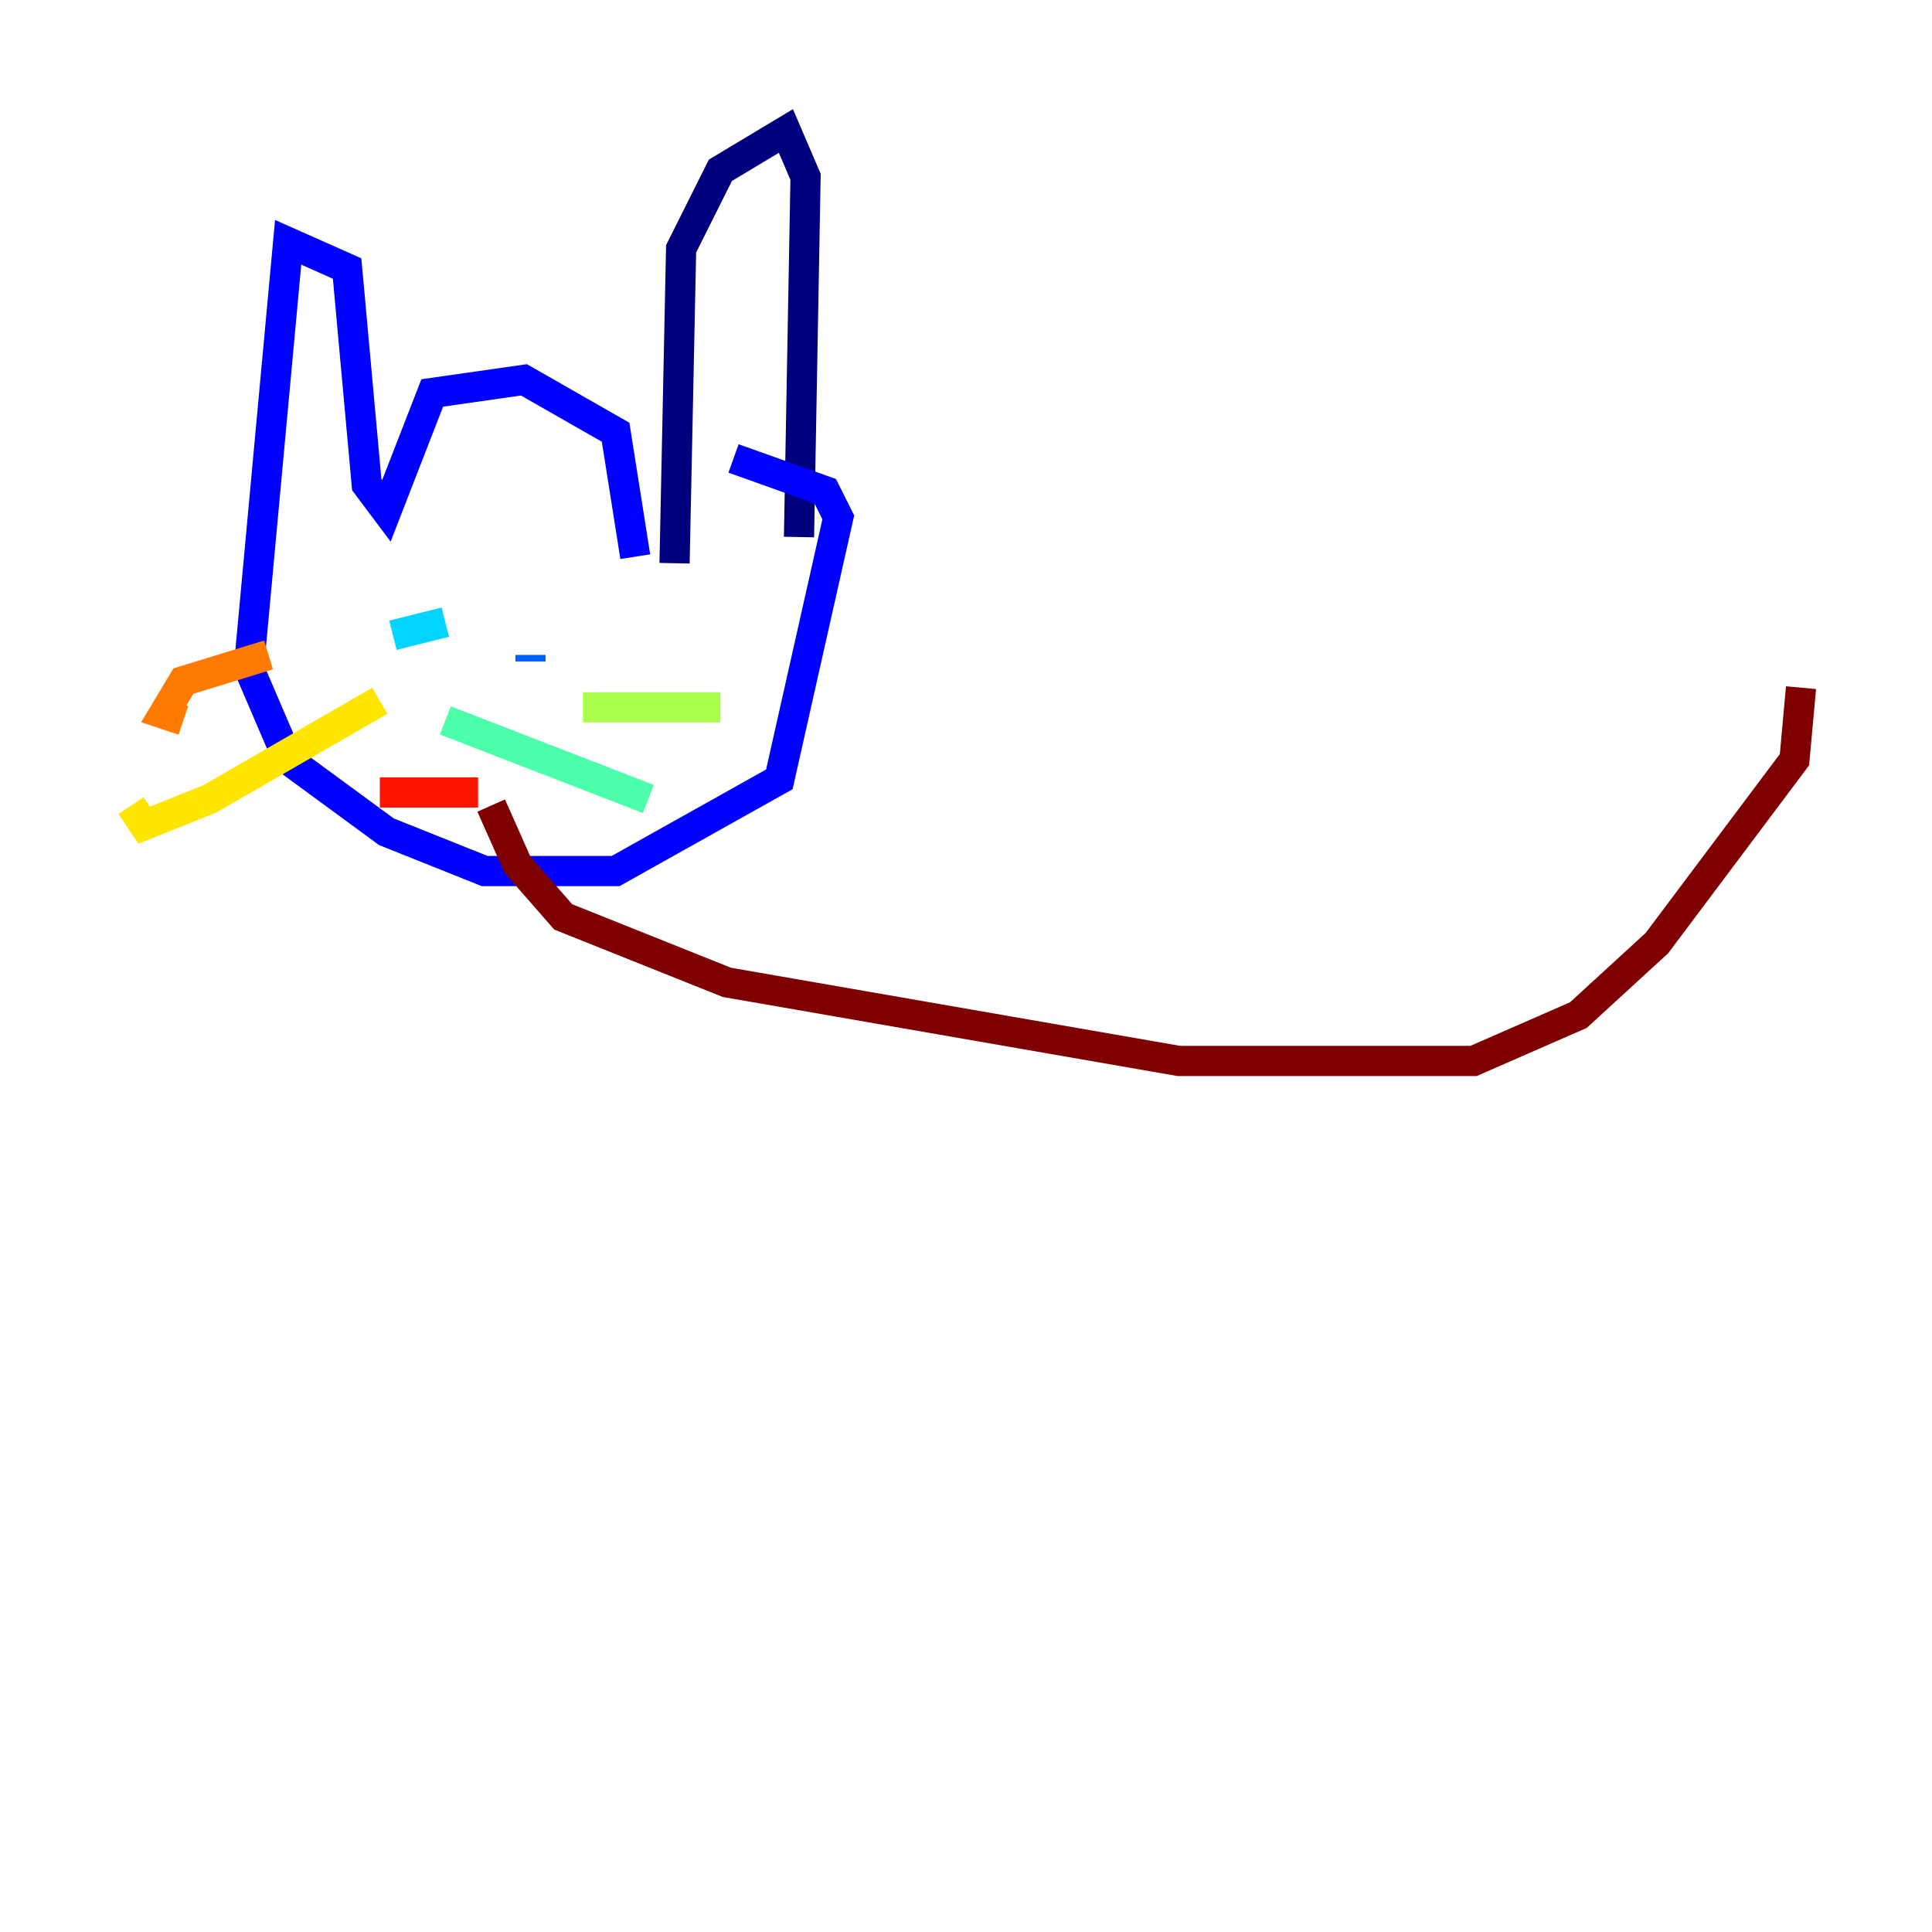 <?xml version="1.0" encoding="utf-8" ?>
<svg baseProfile="tiny" height="128" version="1.2" viewBox="0,0,128,128" width="128" xmlns="http://www.w3.org/2000/svg" xmlns:ev="http://www.w3.org/2001/xml-events" xmlns:xlink="http://www.w3.org/1999/xlink"><defs /><polyline fill="none" points="44.691,37.315 45.125,16.488 47.729,11.281 52.068,8.678 53.37,11.715 52.936,35.58" stroke="#00007f" stroke-width="2" /><polyline fill="none" points="42.088,36.881 40.786,28.637 34.712,25.166 28.637,26.034 25.6,33.844 24.298,32.108 22.997,17.79 19.091,16.054 16.488,44.258 19.091,50.332 25.6,55.105 32.108,57.709 40.786,57.709 51.634,51.634 55.539,34.278 54.671,32.542 48.597,30.373" stroke="#0000fe" stroke-width="2" /><polyline fill="none" points="35.146,43.824 35.146,43.39" stroke="#0060ff" stroke-width="2" /><polyline fill="none" points="29.505,41.22 26.034,42.088" stroke="#00d4ff" stroke-width="2" /><polyline fill="none" points="29.505,47.729 42.956,52.936" stroke="#4cffaa" stroke-width="2" /><polyline fill="none" points="38.617,46.861 47.729,46.861" stroke="#aaff4c" stroke-width="2" /><polyline fill="none" points="25.166,46.427 13.885,52.936 9.546,54.671 8.678,53.37" stroke="#ffe500" stroke-width="2" /><polyline fill="none" points="17.79,43.39 12.149,45.125 10.848,47.295 12.149,47.729" stroke="#ff7a00" stroke-width="2" /><polyline fill="none" points="25.166,52.502 31.675,52.502" stroke="#fe1200" stroke-width="2" /><polyline fill="none" points="32.542,53.37 34.278,57.275 37.315,60.746 48.163,65.085 78.102,70.291 97.627,70.291 104.57,67.254 109.776,62.481 118.888,50.332 119.322,45.559" stroke="#7f0000" stroke-width="2" /></svg>